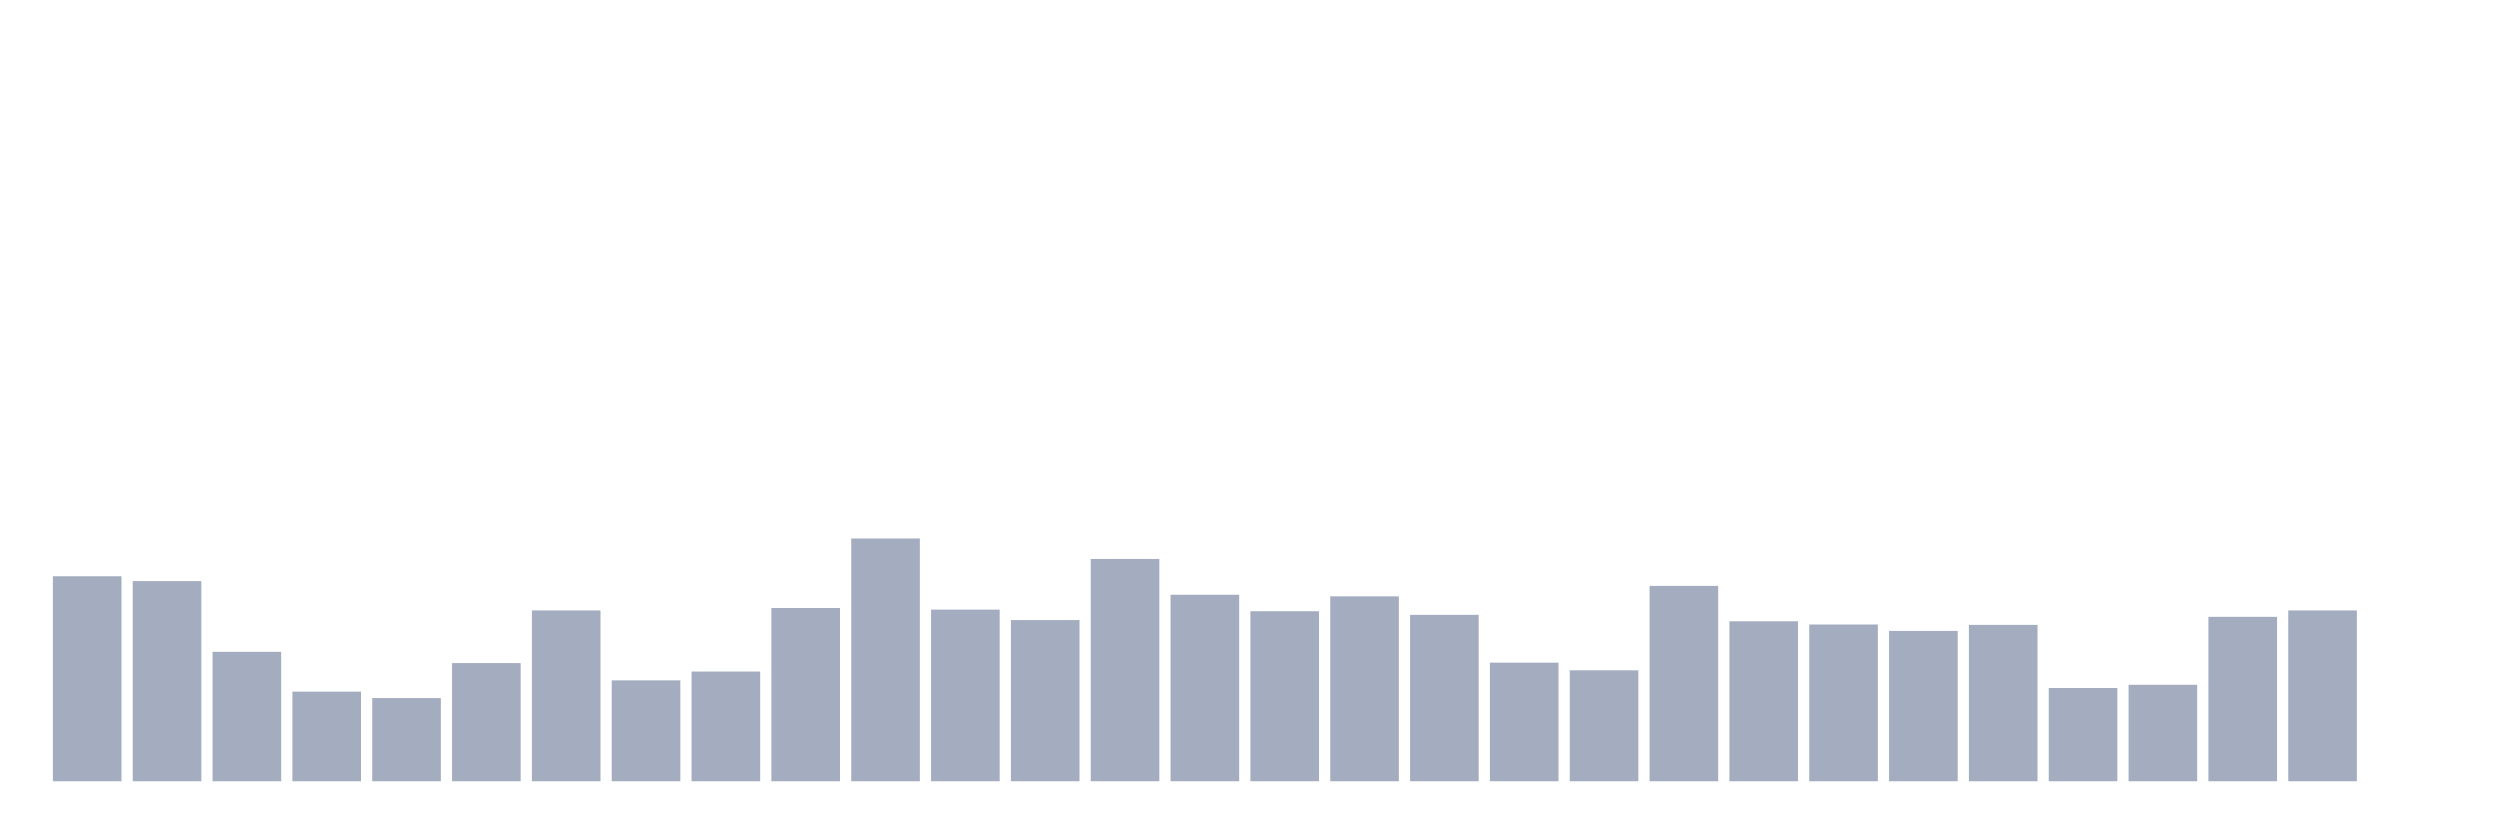 <svg xmlns="http://www.w3.org/2000/svg" viewBox="0 0 480 160"><g transform="translate(10,10)"><rect class="bar" x="0.153" width="13.175" y="100.639" height="39.361" fill="rgb(164,173,192)"></rect><rect class="bar" x="15.482" width="13.175" y="101.566" height="38.434" fill="rgb(164,173,192)"></rect><rect class="bar" x="30.81" width="13.175" y="115.149" height="24.851" fill="rgb(164,173,192)"></rect><rect class="bar" x="46.138" width="13.175" y="122.789" height="17.211" fill="rgb(164,173,192)"></rect><rect class="bar" x="61.466" width="13.175" y="124.024" height="15.976" fill="rgb(164,173,192)"></rect><rect class="bar" x="76.794" width="13.175" y="117.31" height="22.69" fill="rgb(164,173,192)"></rect><rect class="bar" x="92.123" width="13.175" y="107.2" height="32.8" fill="rgb(164,173,192)"></rect><rect class="bar" x="107.451" width="13.175" y="120.628" height="19.372" fill="rgb(164,173,192)"></rect><rect class="bar" x="122.779" width="13.175" y="118.931" height="21.069" fill="rgb(164,173,192)"></rect><rect class="bar" x="138.107" width="13.175" y="106.736" height="33.264" fill="rgb(164,173,192)"></rect><rect class="bar" x="153.436" width="13.175" y="93.385" height="46.615" fill="rgb(164,173,192)"></rect><rect class="bar" x="168.764" width="13.175" y="107.045" height="32.955" fill="rgb(164,173,192)"></rect><rect class="bar" x="184.092" width="13.175" y="109.052" height="30.948" fill="rgb(164,173,192)"></rect><rect class="bar" x="199.42" width="13.175" y="97.321" height="42.679" fill="rgb(164,173,192)"></rect><rect class="bar" x="214.748" width="13.175" y="104.19" height="35.81" fill="rgb(164,173,192)"></rect><rect class="bar" x="230.077" width="13.175" y="107.354" height="32.646" fill="rgb(164,173,192)"></rect><rect class="bar" x="245.405" width="13.175" y="104.498" height="35.502" fill="rgb(164,173,192)"></rect><rect class="bar" x="260.733" width="13.175" y="108.049" height="31.951" fill="rgb(164,173,192)"></rect><rect class="bar" x="276.061" width="13.175" y="117.233" height="22.767" fill="rgb(164,173,192)"></rect><rect class="bar" x="291.39" width="13.175" y="118.699" height="21.301" fill="rgb(164,173,192)"></rect><rect class="bar" x="306.718" width="13.175" y="102.492" height="37.508" fill="rgb(164,173,192)"></rect><rect class="bar" x="322.046" width="13.175" y="109.283" height="30.717" fill="rgb(164,173,192)"></rect><rect class="bar" x="337.374" width="13.175" y="109.901" height="30.099" fill="rgb(164,173,192)"></rect><rect class="bar" x="352.702" width="13.175" y="111.136" height="28.864" fill="rgb(164,173,192)"></rect><rect class="bar" x="368.031" width="13.175" y="109.978" height="30.022" fill="rgb(164,173,192)"></rect><rect class="bar" x="383.359" width="13.175" y="122.095" height="17.905" fill="rgb(164,173,192)"></rect><rect class="bar" x="398.687" width="13.175" y="121.477" height="18.523" fill="rgb(164,173,192)"></rect><rect class="bar" x="414.015" width="13.175" y="108.434" height="31.566" fill="rgb(164,173,192)"></rect><rect class="bar" x="429.344" width="13.175" y="107.2" height="32.8" fill="rgb(164,173,192)"></rect><rect class="bar" x="444.672" width="13.175" y="140" height="0" fill="rgb(164,173,192)"></rect></g></svg>
